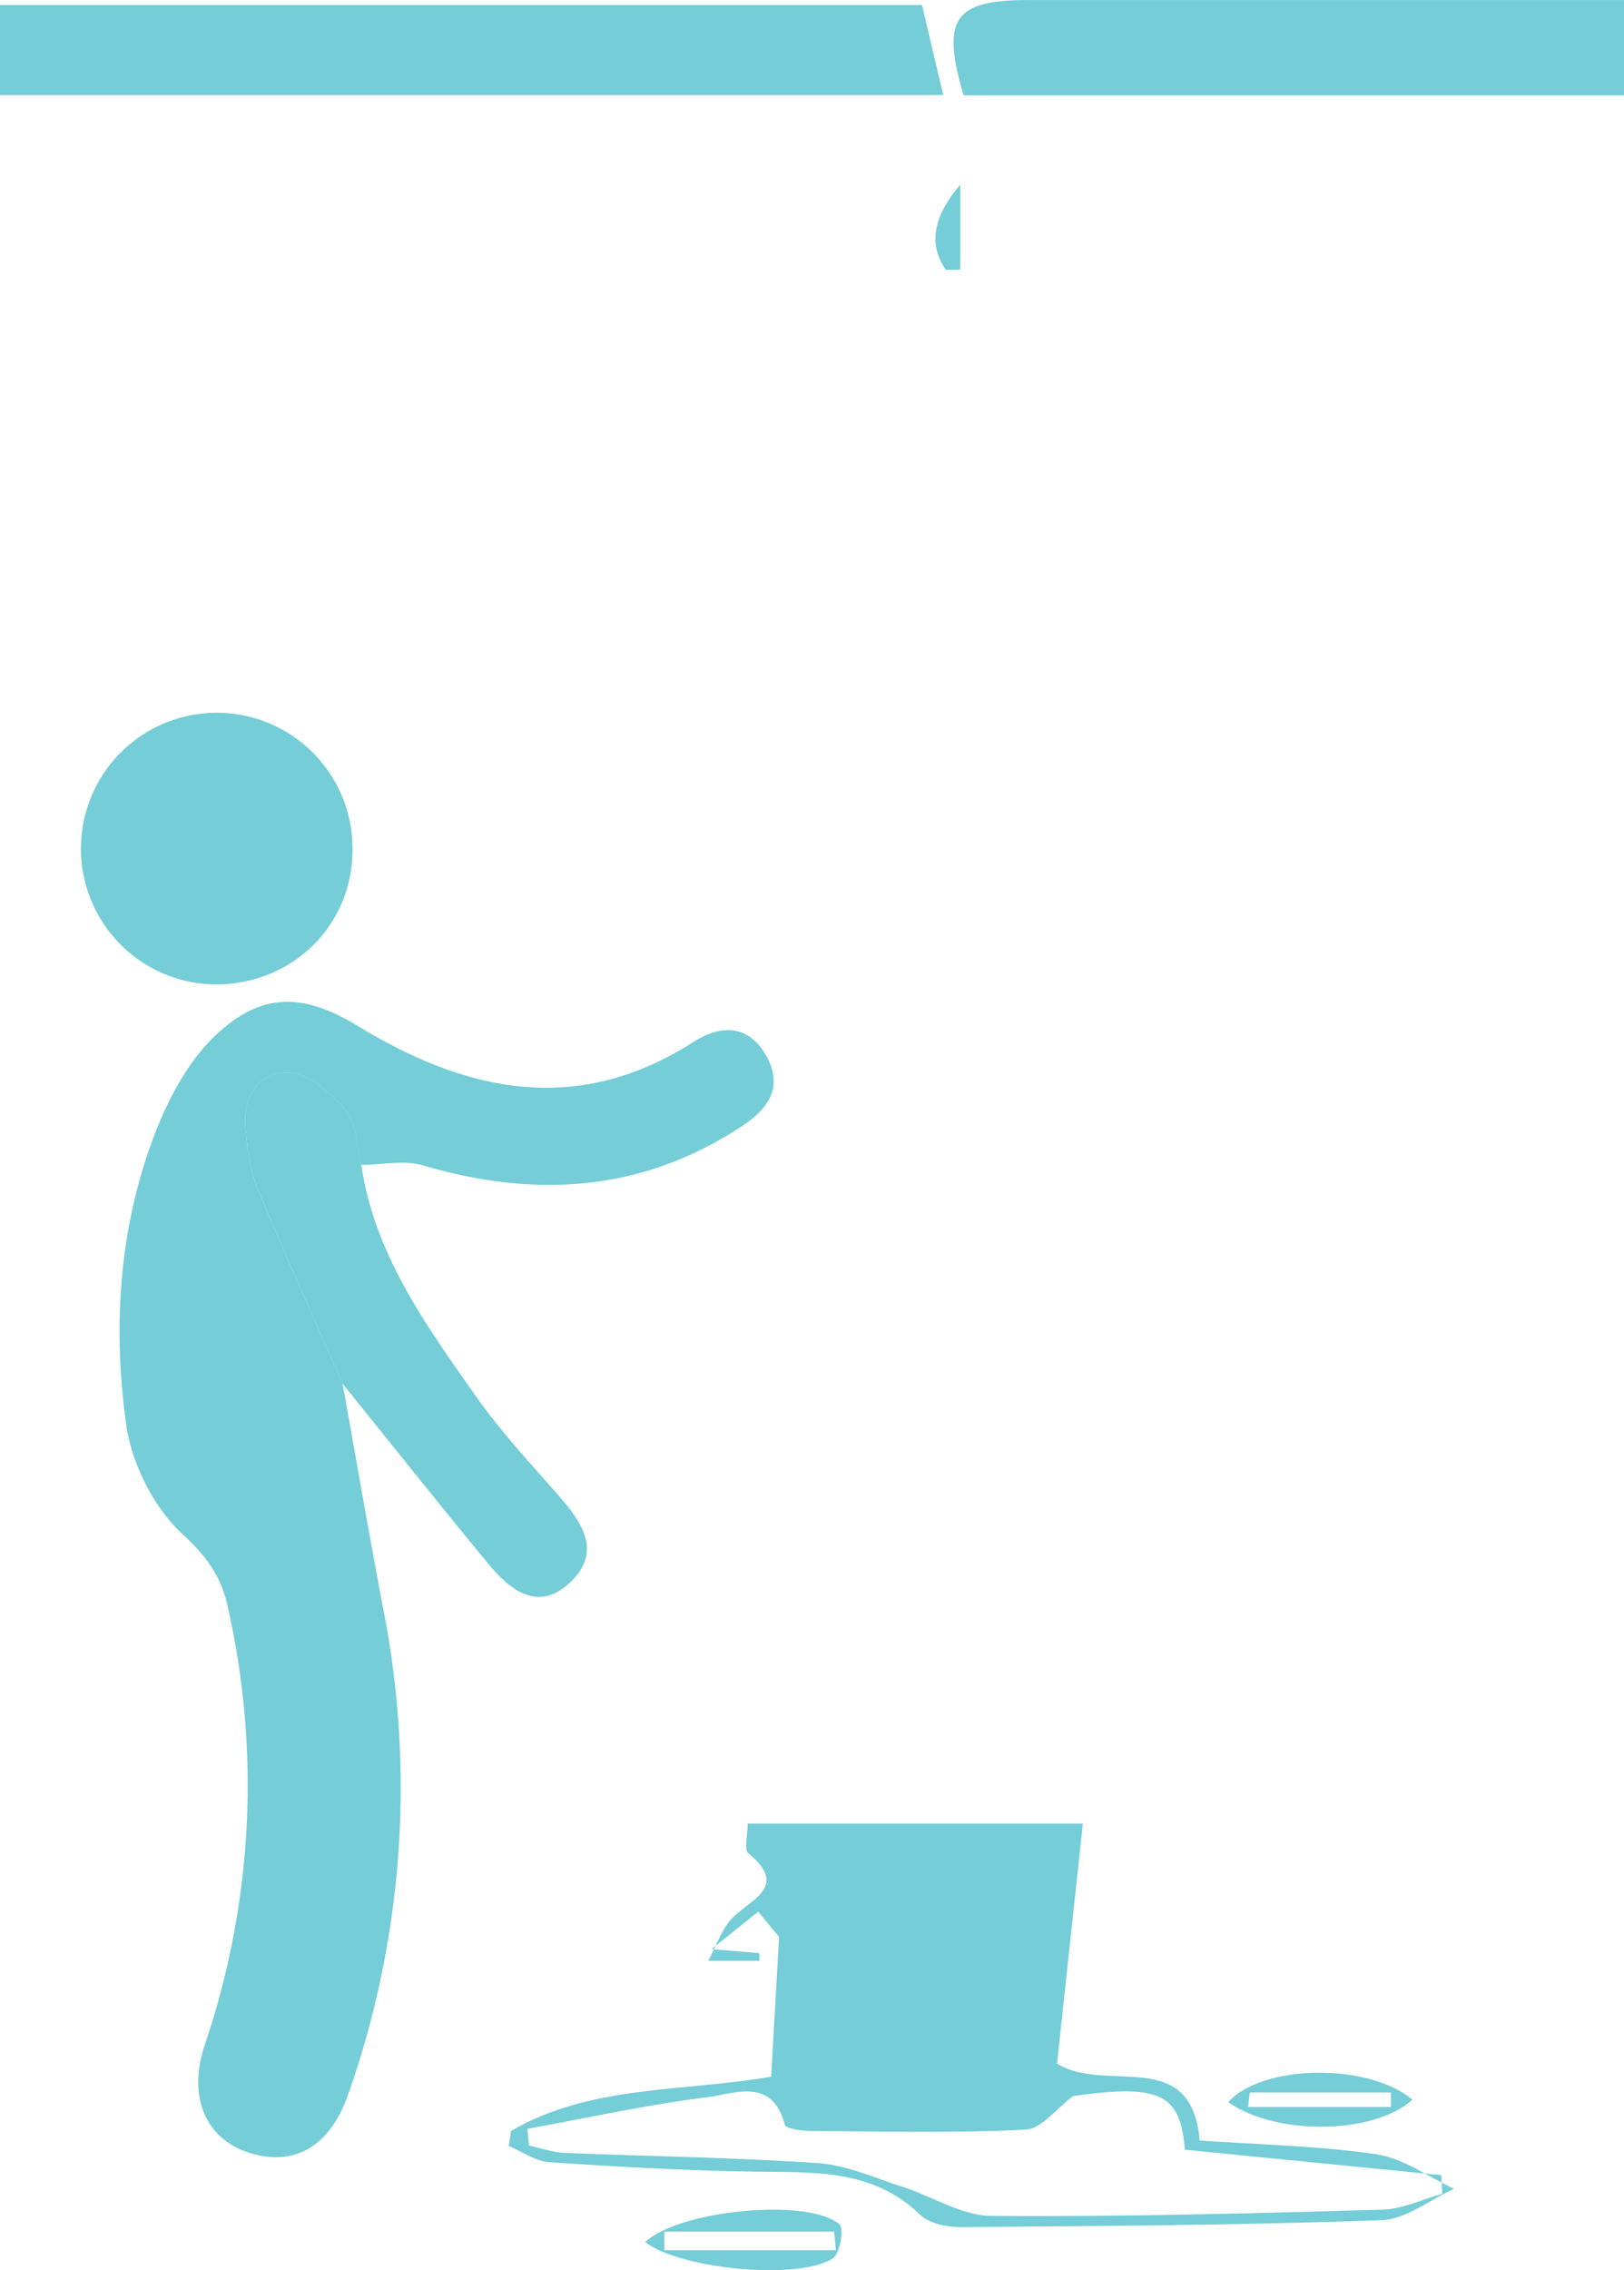 <svg id="Layer_1" data-name="Layer 1" xmlns="http://www.w3.org/2000/svg" viewBox="0 0 329.49 460.39"><g id="roof-leak"><path d="M384.8,299.77c2.79,15.48,5.45,31,8.4,46.44A187,187,0,0,1,386,443.75c-3.67,10.67-10.83,14.8-19.82,12.11s-12.93-11.19-9.33-22a163.86,163.86,0,0,0,4.64-88.93c-1.33-6.05-4.29-10.15-9.19-14.66C346.5,324.92,342,316,340.9,308.06c-2.72-19.66-1.5-39.59,5.61-58.41,2.77-7.32,6.76-14.94,12.27-20.26,9.4-9.08,18-8.92,29.11-2.15,22.17,13.49,44.64,18.31,68.2,3.19,5.6-3.58,11.32-3.44,14.84,3.18,3.24,6.11.21,10.42-4.94,13.84-20.31,13.47-42,14.79-64.9,8.06-3.84-1.13-8.31-.11-12.49-.09-1-3.71-.9-8.24-3.09-10.95-2.82-3.48-7.29-7.43-11.31-7.74-6.21-.47-9.65,4.59-9.11,11.05.34,4.13.87,8.46,2.42,12.24C373,273.38,379,286.54,384.8,299.77Z" transform="translate(-315.3 -19.17)" fill="#74cdd7"/><path d="M419,451.33c16-9.34,34.57-7.89,52.76-11,.5-8.84,1-17.67,1.61-28.35l-4.24-5.12-9.46,7.6,9.67.81.07,1.56H459c1.66-3,2.75-6.66,5.13-8.92,4.1-3.86,11-6.26,3-12.9-.92-.76-.13-3.61-.13-6h68c-1.79,16.62-3.53,32.81-5.24,48.69,10.18,6.18,27.26-3.7,28.94,15.57,12.07.85,24.06,1.06,35.83,2.79,5.48.81,10.52,4.58,15.77,7-4.91,2.23-9.76,6.2-14.74,6.38-28.44,1-56.91,1.18-85.37,1.4-2.77,0-6.35-.71-8.19-2.5-9.7-9.4-21.66-8.56-33.67-8.75-13.88-.21-27.76-1-41.61-1.91-2.8-.19-5.48-2.17-8.22-3.32Zm114-7.07c-3.2,2.37-6.3,6.63-9.62,6.8-14.51.76-29.08.37-43.63.27-1.81,0-5-.43-5.22-1.28-2.57-9.71-10.21-6.24-15.73-5.56-12.25,1.51-24.35,4.21-36.51,6.42l.33,3.39c2.43.52,4.85,1.39,7.29,1.49,17.09.71,34.21.89,51.26,2.06,5.88.4,11.63,3,17.36,4.86,6,1.91,11.87,5.8,17.81,5.85,26.48.21,53-.51,79.43-1.26,4.08-.11,8.11-2.1,12.16-3.22-.08-1.27-.15-2.53-.23-3.79l-52-5.15C554.79,443.79,550.71,441.77,533,444.26Z" transform="translate(-315.3 -19.17)" fill="#74cdd7"/><path d="M315.3,38.45V20.19H502.36c1.42,6,2.78,11.8,4.31,18.26Z" transform="translate(-315.3 -19.17)" fill="#74cdd7"/><path d="M510.81,38.51c-4.58-15.52-2-19.33,13.1-19.33H644.79V38.51Z" transform="translate(-315.3 -19.17)" fill="#74cdd7"/><path d="M358.87,218.82a27.55,27.55,0,1,1,27.95-27.23C386.75,207,374.51,218.89,358.87,218.82Z" transform="translate(-315.3 -19.17)" fill="#74cdd7"/><path d="M384.8,299.77C379,286.54,373,273.38,367.51,260c-1.55-3.78-2.08-8.11-2.42-12.24-.54-6.46,2.9-11.52,9.11-11.05,4,.31,8.49,4.26,11.31,7.74,2.19,2.71,2.14,7.24,3.09,10.95,2.67,18.22,13.18,32.61,23.34,47.05,5,7.1,11,13.53,16.73,20.07,4.83,5.49,8.83,11.44,2.26,17.61-6.4,6-12.05,1.63-16.44-3.68C404.46,324.35,394.68,312,384.8,299.77Z" transform="translate(-315.3 -19.17)" fill="#74cdd7"/><path d="M446.2,473.88c7.11-6.62,33.31-9,39.44-3.58.94.83.09,5.9-1.36,6.86C477.51,481.67,453.44,479.43,446.2,473.88Zm38.69,1.65-.36-3.79H450.08v3.79Z" transform="translate(-315.3 -19.17)" fill="#74cdd7"/><path d="M601.87,445c-7.88,7.09-27.66,7.35-37.38.49C571.48,437.76,592.91,437.48,601.87,445Zm-33-1.47c-.11,1-.23,2-.35,2.95h29v-2.95Z" transform="translate(-315.3 -19.17)" fill="#74cdd7"/><path d="M507.19,73.89c-3.93-5.68-2-11.47,2.94-17.29V73.84Z" transform="translate(-315.3 -19.17)" fill="#74cdd7"/></g></svg>